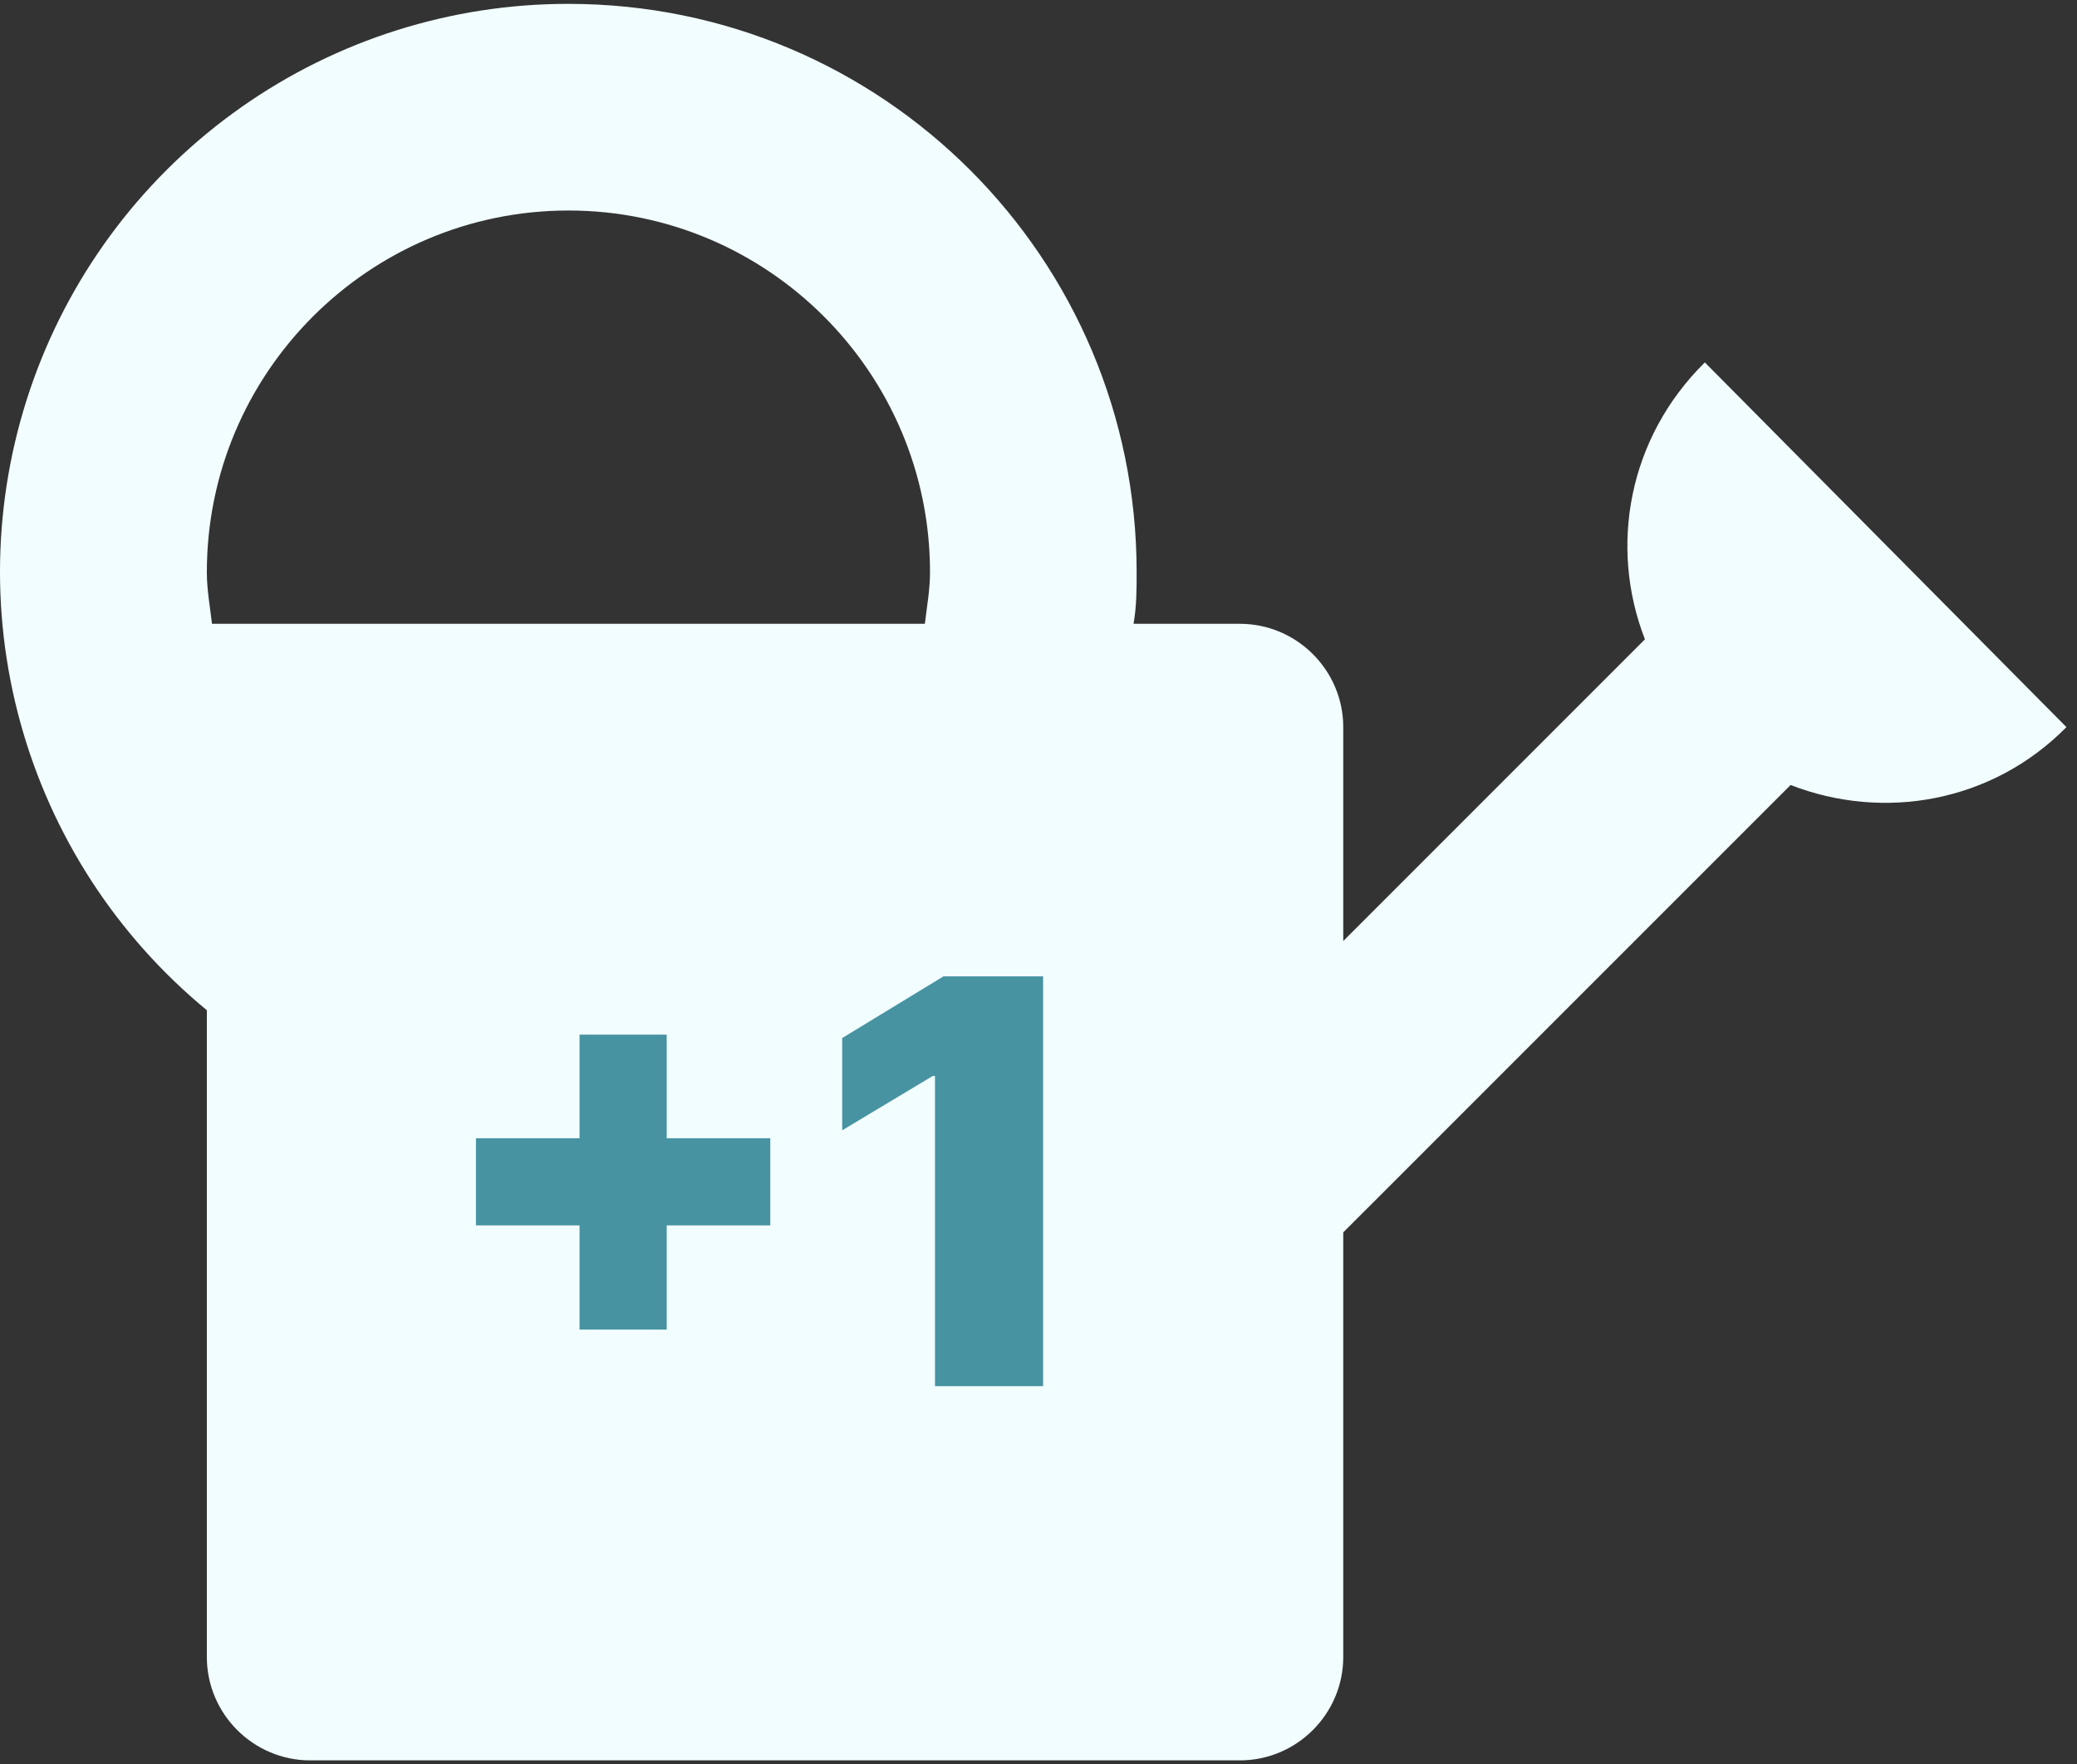 <svg width="73" height="62" viewBox="0 0 73 62" fill="none" xmlns="http://www.w3.org/2000/svg">
<rect x="0" y="0" width="73" height="62" fill="#333333" stroke="none"/>
<path d="M59.92 12.736C57.233 15.386 56.543 19.199 57.814 22.467L47.211 33.07V25.553C47.211 23.556 45.577 21.922 43.58 21.922H39.84C39.949 21.305 39.949 20.724 39.949 20.107C39.949 9.069 31.017 0.136 19.979 0.136C15.865 0.132 11.851 1.399 8.486 3.764C5.12 6.129 2.567 9.475 1.176 13.346C-0.215 17.217 -0.376 21.423 0.715 25.389C1.805 29.355 4.095 32.887 7.27 35.502V58.233C7.27 60.23 8.904 61.864 10.901 61.864H43.58C45.577 61.864 47.211 60.23 47.211 58.233V43.309L62.934 27.587C66.202 28.858 70.014 28.204 72.629 25.553L59.92 12.736ZM7.451 21.922C7.379 21.305 7.27 20.724 7.27 20.107C7.27 13.099 12.971 7.398 19.979 7.398C26.986 7.398 32.687 13.099 32.687 20.107C32.687 20.724 32.578 21.305 32.506 21.922H7.451Z" fill="#F2FDFF"/>
<path d="M20.369 46.725V43.064H16.728V40.001H20.369V36.36H23.433V40.001H27.073V43.064H23.433V46.725H20.369Z" fill="#4793A2"/>
<path d="M36.662 34.311V48.714H32.862V37.812H32.783L29.6 39.722V36.48L33.161 34.311H36.662Z" fill="#4793A2"/>
</svg>

